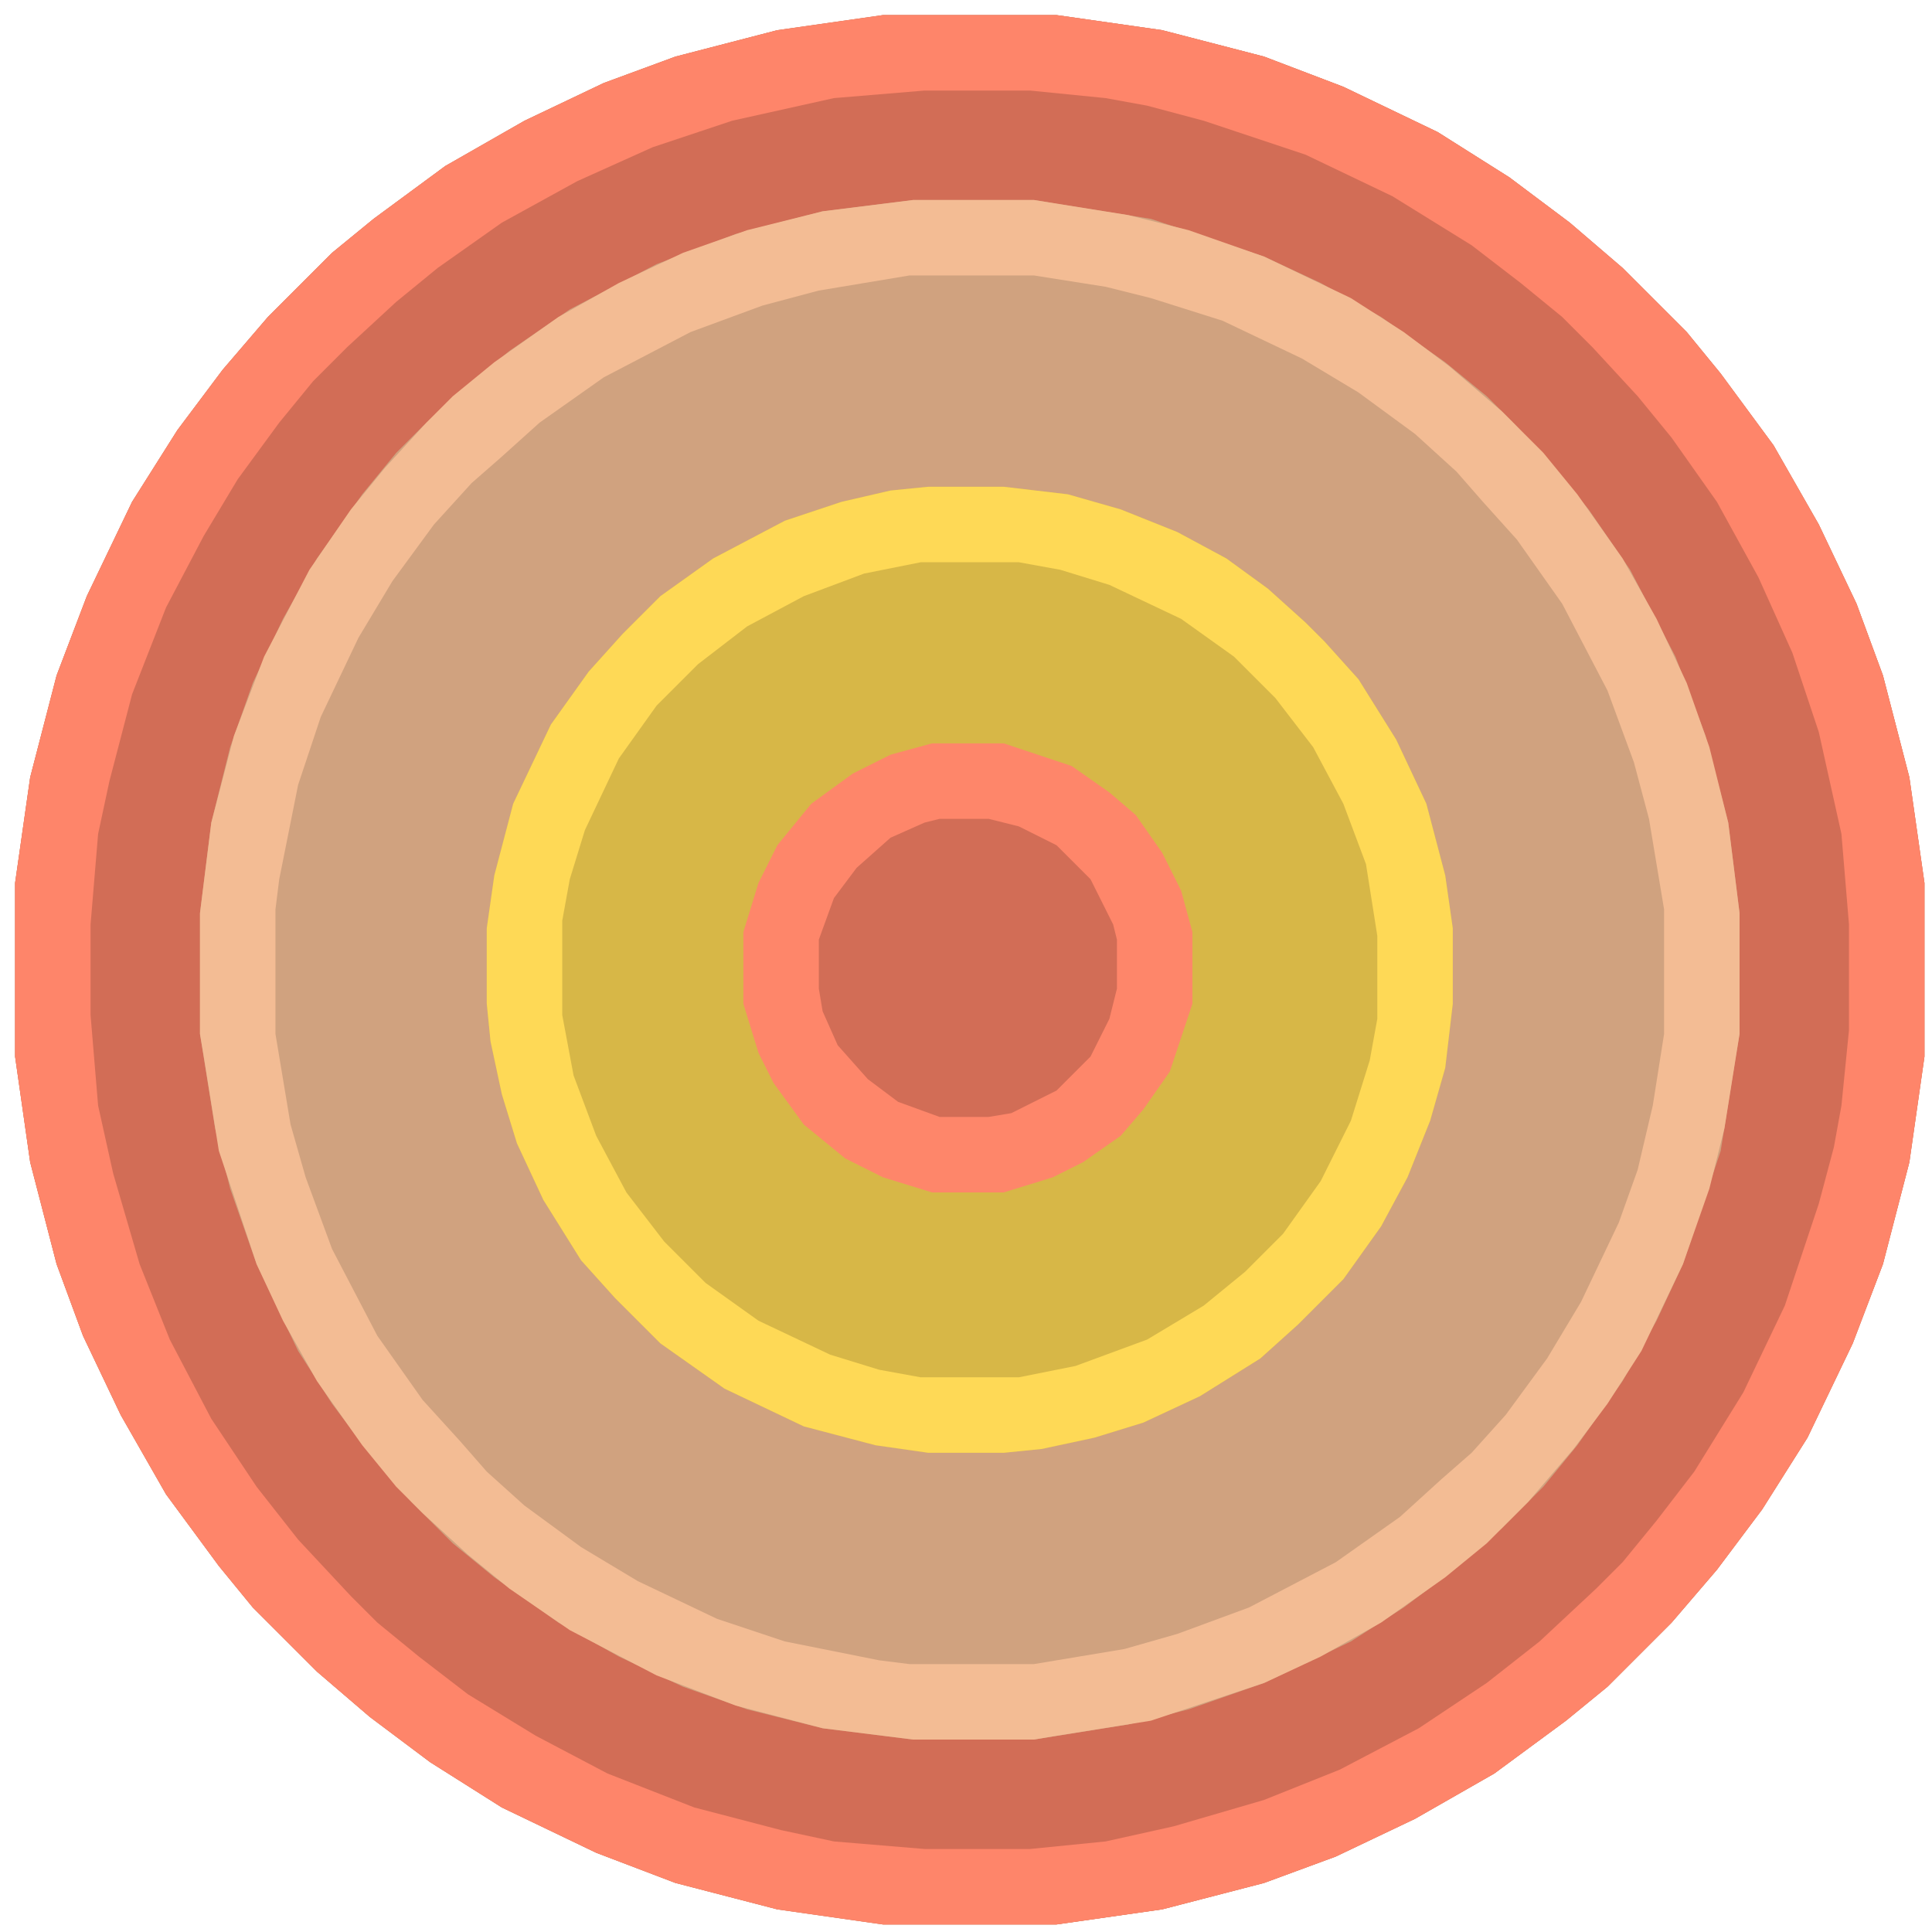 <?xml version="1.0" encoding="UTF-8"?>
<svg version="1.1" xmlns="http://www.w3.org/2000/svg" width="512" height="512">
<path d="M0,0 L46,0 L74,4 L101,11 L122,19 L147,31 L166,43 L182,55 L196,67 L213,84 L222,95 L236,114 L248,135 L258,156 L265,175 L272,202 L276,230 L276,276 L272,304 L265,331 L257,352 L245,377 L233,396 L221,412 L209,426 L192,443 L181,452 L162,466 L141,478 L120,488 L101,495 L74,502 L46,506 L0,506 L-28,502 L-55,495 L-76,487 L-101,475 L-120,463 L-136,451 L-150,439 L-167,422 L-176,411 L-190,392 L-202,371 L-212,350 L-219,331 L-226,304 L-230,276 L-230,230 L-226,202 L-219,175 L-211,154 L-199,129 L-187,110 L-175,94 L-163,80 L-146,63 L-135,54 L-116,40 L-95,28 L-74,18 L-55,11 L-28,4 Z " fill="#D0A27F" transform="translate(234,4)"/>
<path d="M0,0 L46,0 L74,4 L101,11 L122,19 L147,31 L166,43 L182,55 L196,67 L213,84 L222,95 L236,114 L248,135 L258,156 L265,175 L272,202 L276,230 L276,276 L272,304 L265,331 L257,352 L245,377 L233,396 L221,412 L209,426 L192,443 L181,452 L162,466 L141,478 L120,488 L101,495 L74,502 L46,506 L0,506 L-28,502 L-55,495 L-76,487 L-101,475 L-120,463 L-136,451 L-150,439 L-167,422 L-176,411 L-190,392 L-202,371 L-212,350 L-219,331 L-226,304 L-230,276 L-230,230 L-226,202 L-219,175 L-211,154 L-199,129 L-187,110 L-175,94 L-163,80 L-146,63 L-135,54 L-116,40 L-95,28 L-74,18 L-55,11 L-28,4 Z M8,49 L-16,52 L-39,58 L-60,66 L-83,78 L-99,89 L-110,98 L-122,109 L-129,116 L-138,127 L-150,144 L-159,160 L-167,177 L-173,194 L-178,214 L-181,238 L-181,270 L-177,295 L-173,311 L-166,331 L-155,354 L-146,368 L-137,380 L-125,394 L-114,405 L-103,414 L-86,426 L-70,435 L-53,443 L-36,449 L-16,454 L8,457 L40,457 L65,453 L81,449 L101,442 L124,431 L138,422 L150,413 L164,401 L175,390 L184,379 L196,362 L205,346 L212,331 L222,301 L226,276 L227,270 L227,238 L224,214 L218,191 L210,170 L198,147 L187,131 L178,120 L167,108 L160,101 L149,92 L132,80 L116,71 L101,64 L71,54 L46,50 L40,49 Z " fill="#D26D56" transform="translate(234,4)"/>
<path d="M0,0 L20,0 L37,2 L51,6 L66,12 L79,19 L90,27 L100,36 L105,41 L114,51 L124,67 L132,84 L137,103 L139,117 L139,137 L137,154 L133,168 L127,183 L120,196 L110,210 L103,217 L98,222 L88,231 L72,241 L57,248 L44,252 L30,255 L20,256 L0,256 L-14,254 L-33,249 L-54,239 L-71,227 L-78,220 L-83,215 L-92,205 L-102,189 L-109,174 L-113,161 L-116,147 L-117,137 L-117,117 L-115,103 L-110,84 L-100,63 L-90,49 L-81,39 L-71,29 L-57,19 L-38,9 L-23,4 L-10,1 Z " fill="#D7B747" transform="translate(246,129)"/>
<path d="M0,0 L46,0 L74,4 L101,11 L122,19 L147,31 L166,43 L182,55 L196,67 L213,84 L222,95 L236,114 L248,135 L258,156 L265,175 L272,202 L276,230 L276,276 L272,304 L265,331 L257,352 L245,377 L233,396 L221,412 L209,426 L192,443 L181,452 L162,466 L141,478 L120,488 L101,495 L74,502 L46,506 L0,506 L-28,502 L-55,495 L-76,487 L-101,475 L-120,463 L-136,451 L-150,439 L-167,422 L-176,411 L-190,392 L-202,371 L-212,350 L-219,331 L-226,304 L-230,276 L-230,230 L-226,202 L-219,175 L-211,154 L-199,129 L-187,110 L-175,94 L-163,80 L-146,63 L-135,54 L-116,40 L-95,28 L-74,18 L-55,11 L-28,4 Z M11,20 L-13,22 L-40,28 L-61,35 L-81,44 L-101,55 L-118,67 L-129,76 L-142,88 L-151,97 L-160,108 L-171,123 L-180,138 L-190,157 L-199,180 L-205,203 L-208,217 L-210,241 L-210,265 L-208,289 L-204,307 L-197,331 L-189,351 L-178,372 L-166,390 L-155,404 L-141,419 L-134,426 L-123,435 L-110,445 L-92,456 L-73,466 L-50,475 L-27,481 L-13,484 L11,486 L39,486 L59,484 L77,480 L101,473 L121,465 L142,454 L160,442 L174,431 L189,417 L196,410 L205,399 L215,386 L228,365 L239,342 L248,315 L252,300 L254,289 L256,269 L256,241 L254,217 L248,190 L241,169 L232,149 L221,129 L209,112 L200,101 L188,88 L180,80 L169,71 L156,61 L135,48 L112,37 L85,28 L70,24 L59,22 L39,20 Z " fill="#FE856A" transform="translate(234,4)"/>
<path d="M0,0 L32,0 L57,4 L73,8 L93,15 L116,26 L130,35 L142,44 L156,56 L167,67 L176,78 L188,95 L197,111 L205,128 L211,145 L216,165 L219,189 L219,221 L215,246 L211,262 L204,282 L193,305 L184,319 L175,331 L163,345 L152,356 L141,365 L124,377 L108,386 L93,393 L63,403 L38,407 L32,408 L0,408 L-24,405 L-47,399 L-68,391 L-91,379 L-107,368 L-118,359 L-130,348 L-137,341 L-146,330 L-158,313 L-167,297 L-174,282 L-184,252 L-188,227 L-189,221 L-189,189 L-186,165 L-180,142 L-172,121 L-160,98 L-149,82 L-140,71 L-129,59 L-122,52 L-111,43 L-94,31 L-78,22 L-61,14 L-44,8 L-24,3 Z M-1,20 L-25,24 L-40,28 L-59,35 L-82,47 L-99,59 L-109,68 L-117,75 L-127,86 L-138,101 L-147,116 L-157,137 L-163,155 L-168,180 L-169,188 L-169,221 L-165,245 L-161,259 L-154,278 L-142,301 L-130,318 L-120,329 L-113,337 L-103,346 L-88,357 L-73,366 L-52,376 L-34,382 L-9,387 L-1,388 L32,388 L56,384 L70,380 L89,373 L112,361 L129,349 L140,339 L148,332 L157,322 L168,307 L177,292 L187,271 L192,257 L196,240 L199,221 L199,188 L195,164 L191,149 L184,130 L172,107 L160,90 L151,80 L144,72 L133,62 L118,51 L103,42 L82,32 L63,26 L51,23 L32,20 Z " fill="#F3BC94" transform="translate(242,53)"/>
<path d="M0,0 L20,0 L37,2 L51,6 L66,12 L79,19 L90,27 L100,36 L105,41 L114,51 L124,67 L132,84 L137,103 L139,117 L139,137 L137,154 L133,168 L127,183 L120,196 L110,210 L103,217 L98,222 L88,231 L72,241 L57,248 L44,252 L30,255 L20,256 L0,256 L-14,254 L-33,249 L-54,239 L-71,227 L-78,220 L-83,215 L-92,205 L-102,189 L-109,174 L-113,161 L-116,147 L-117,137 L-117,117 L-115,103 L-110,84 L-100,63 L-90,49 L-81,39 L-71,29 L-57,19 L-38,9 L-23,4 L-10,1 Z M-2,20 L-17,23 L-33,29 L-48,37 L-61,47 L-72,58 L-82,72 L-91,91 L-95,104 L-97,115 L-97,140 L-94,156 L-88,172 L-80,187 L-70,200 L-59,211 L-45,221 L-26,230 L-13,234 L-2,236 L24,236 L39,233 L58,226 L73,217 L84,208 L94,198 L104,184 L112,168 L117,152 L119,141 L119,119 L116,100 L110,84 L102,69 L92,56 L81,45 L67,35 L48,26 L35,22 L24,20 Z " fill="#FED956" transform="translate(246,129)"/>
<path d="M0,0 L19,0 L37,6 L47,13 L54,19 L61,29 L66,39 L69,50 L69,69 L63,87 L56,97 L50,104 L40,111 L32,115 L19,119 L0,119 L-13,115 L-23,110 L-34,101 L-42,90 L-46,82 L-50,69 L-50,50 L-46,37 L-41,27 L-32,16 L-21,8 L-11,3 Z " fill="#FE866A" transform="translate(247,197)"/>
<path d="M0,0 L13,0 L21,2 L31,7 L40,16 L46,28 L47,32 L47,45 L45,53 L40,63 L31,72 L19,78 L13,79 L0,79 L-11,75 L-19,69 L-27,60 L-31,51 L-32,45 L-32,32 L-28,21 L-22,13 L-13,5 L-4,1 Z " fill="#D26D56" transform="translate(249,217)"/>
</svg>
